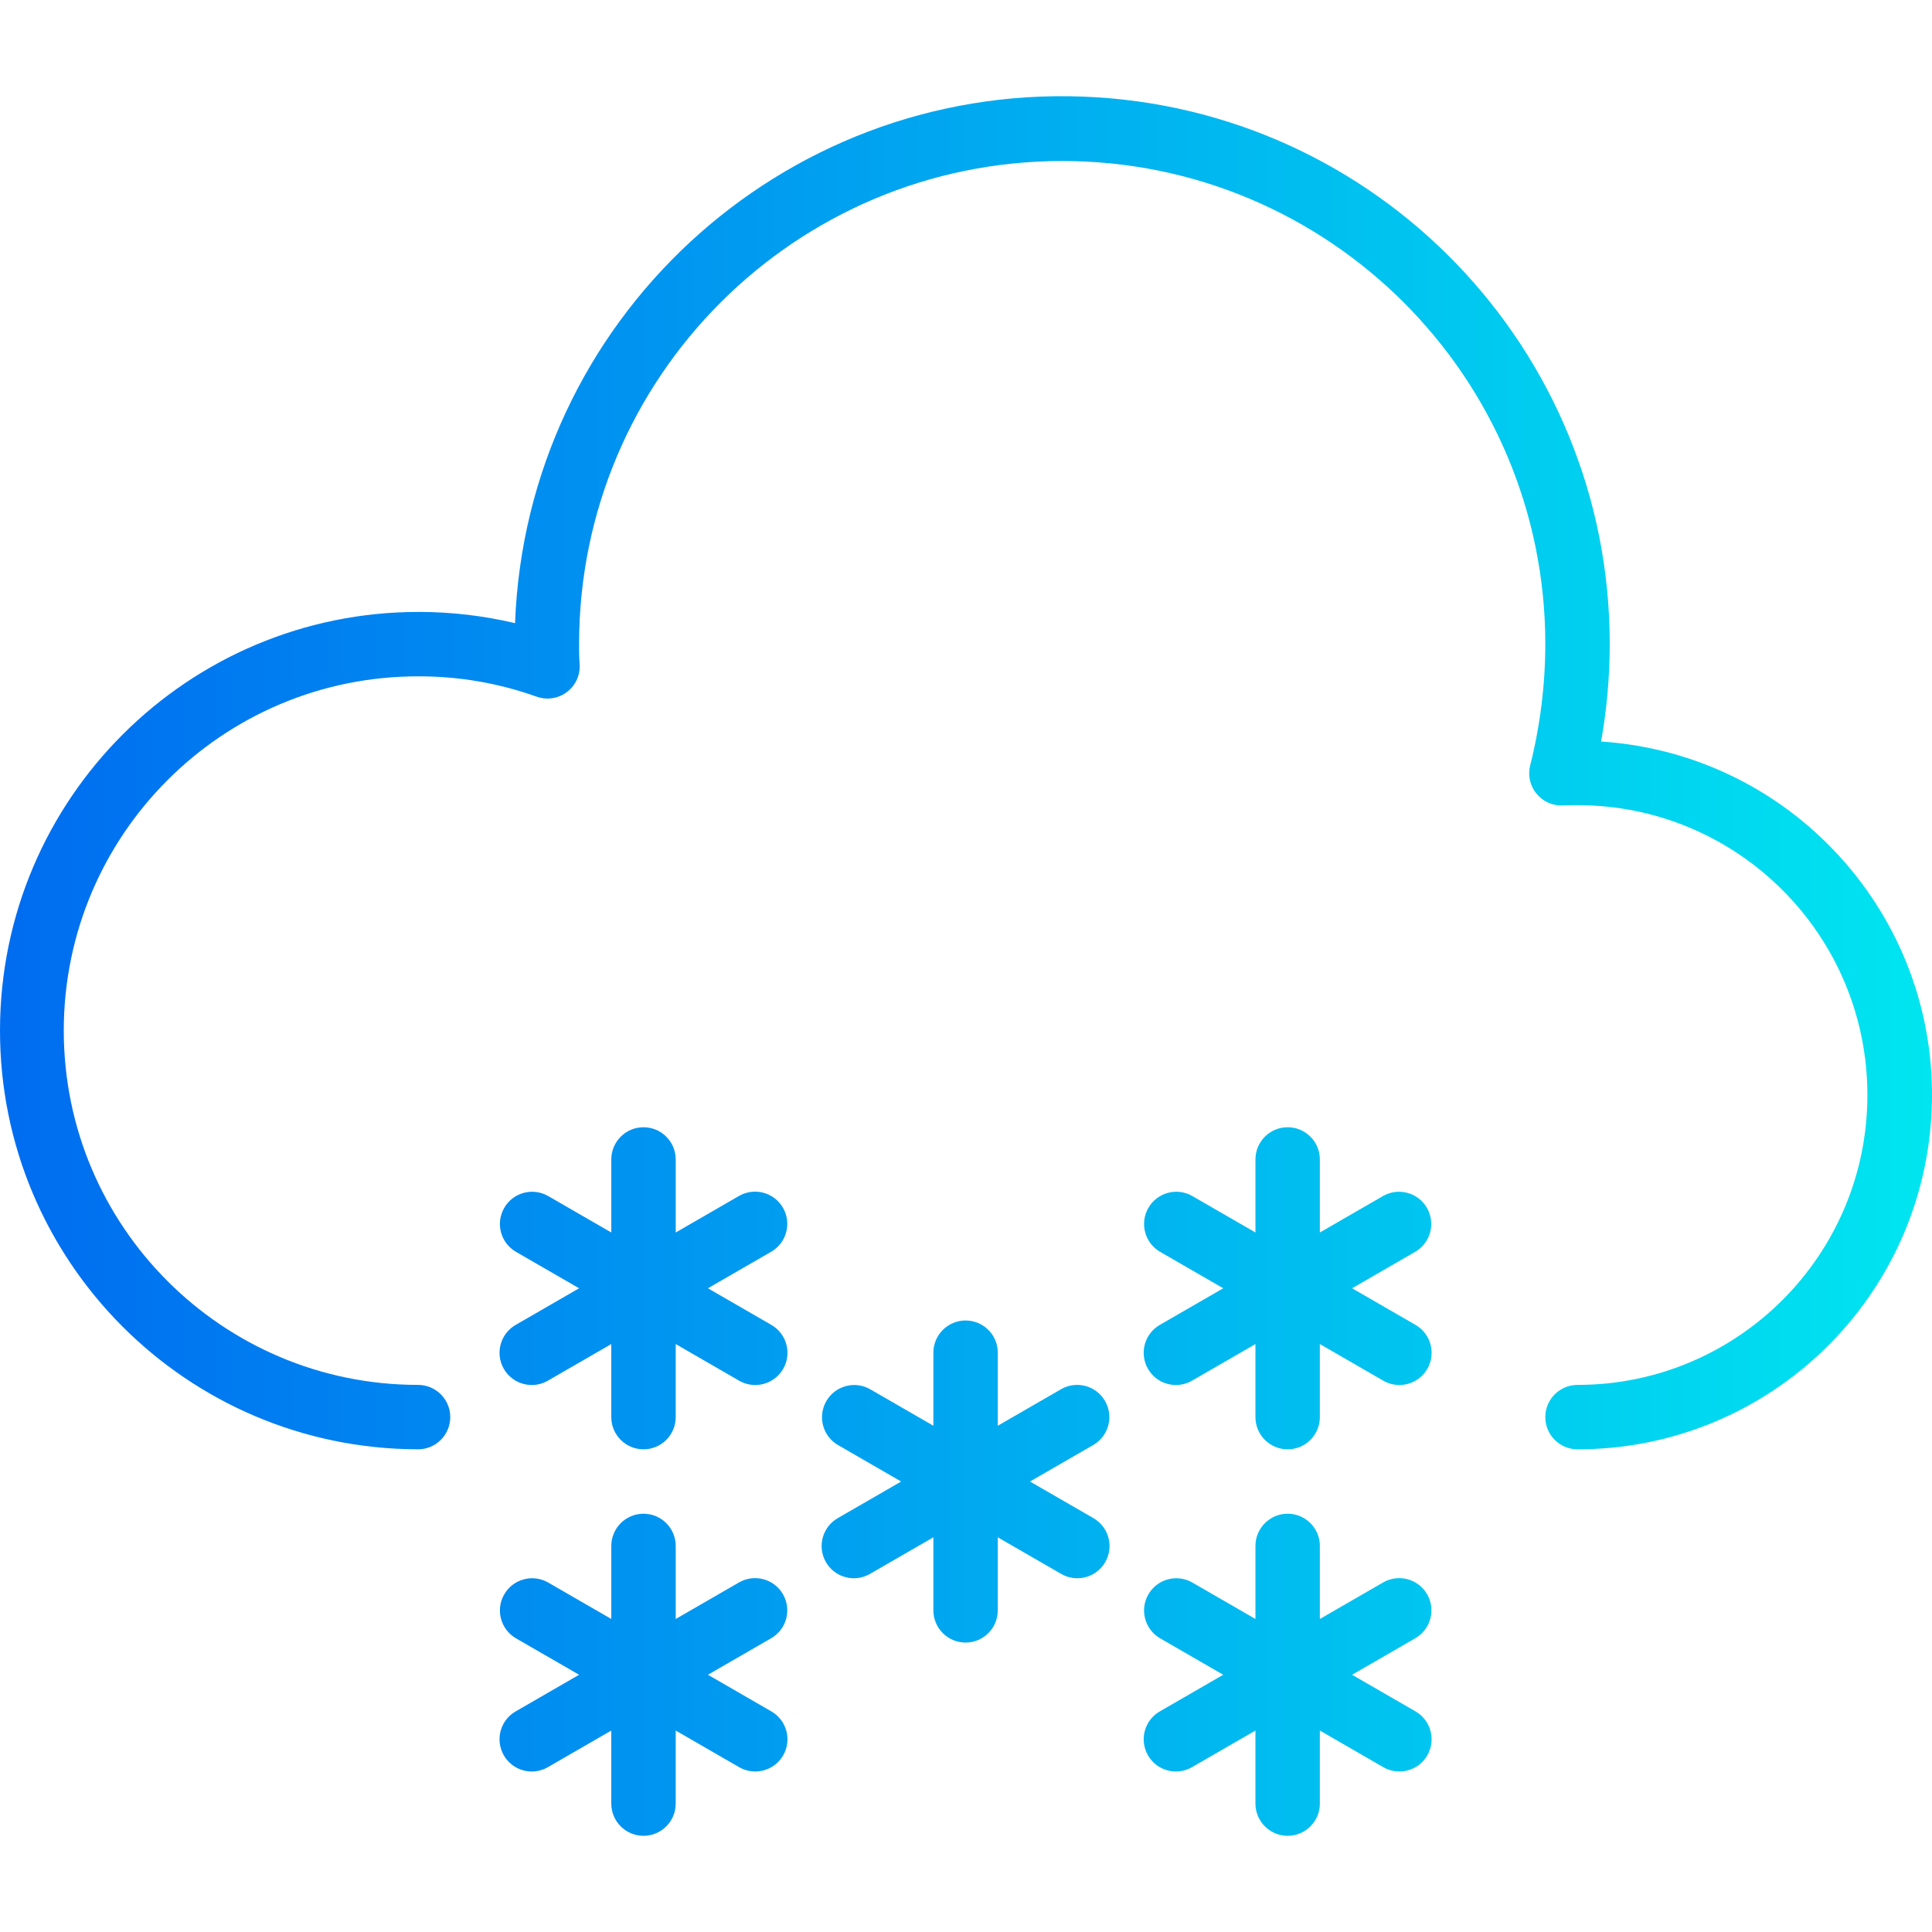 <?xml version="1.0" encoding="iso-8859-1"?>
<!-- Generator: Adobe Illustrator 19.0.0, SVG Export Plug-In . SVG Version: 6.00 Build 0)  -->
<svg version="1.1" id="Capa_1" xmlns="http://www.w3.org/2000/svg" xmlns:xlink="http://www.w3.org/1999/xlink" x="0px" y="0px"
	 viewBox="0 0 479.889 479.889" style="enable-background:new 0 0 479.889 479.889;" xml:space="preserve">
<linearGradient id="SVGID_1_" gradientUnits="userSpaceOnUse" x1="-56.545" y1="584.627" x2="3.942" y2="584.627" gradientTransform="matrix(8 0 0 -8 456.122 4868.958)">
	<stop  offset="0" style="stop-color:#006DF0"/>
	<stop  offset="1" style="stop-color:#00E7F0"/>
</linearGradient>
<path style="fill:url(#SVGID_1_);" d="M391.84,359.995c-4.418,0-8-3.582-8-8s3.582-8,8-8c39.764,0,72-32.236,72-72s-32.236-72-72-72
	c-1.2,0-2.4,0-3.512,0.064c-4.41,0.269-8.203-3.088-8.473-7.498c-0.05-0.817,0.026-1.636,0.225-2.43
	c2.481-9.854,3.744-19.975,3.76-30.136c0-66.274-53.726-120-120-120s-120,53.726-120,120c0,1.6,0,3.2,0.128,4.84
	c0.376,4.402-2.888,8.276-7.29,8.652c-1.149,0.098-2.305-0.053-3.39-0.444c-9.45-3.376-19.414-5.084-29.448-5.048
	c-48.601,0-88,39.399-88,88s39.399,88,88,88c4.418,0,8,3.582,8,8s-3.582,8-8,8C46.402,359.907-0.088,313.273,0,255.835
	s46.723-103.928,104.16-103.84c8.006,0.012,15.984,0.949,23.775,2.792C130.757,79.73,193.89,21.17,268.948,23.992
	c73.11,2.748,130.945,62.842,130.892,136.004c-0.006,8.111-0.724,16.206-2.144,24.192c48.495,3.209,85.207,45.123,81.998,93.618
	C476.633,324.068,438.203,360.02,391.84,359.995L391.84,359.995z"/>
<g>
	
		<linearGradient id="SVGID_2_" gradientUnits="userSpaceOnUse" x1="-56.545" y1="562.62" x2="3.942" y2="562.62" gradientTransform="matrix(8 0 0 -8 456.122 4868.958)">
		<stop  offset="0" style="stop-color:#006DF0"/>
		<stop  offset="1" style="stop-color:#00E7F0"/>
	</linearGradient>
	<path style="fill:url(#SVGID_2_);" d="M274.48,347.995c-2.209-3.826-7.102-5.137-10.928-2.928l-15.712,9.072v-18.144
		c0-4.418-3.582-8-8-8s-8,3.582-8,8v18.144l-15.712-9.072c-3.841-2.183-8.725-0.84-10.908,3.002
		c-2.163,3.805-0.867,8.641,2.908,10.854l15.712,9.072l-15.712,9.072c-3.841,2.183-5.185,7.067-3.002,10.908
		c2.183,3.841,7.067,5.185,10.908,3.002c0.031-0.018,0.062-0.036,0.093-0.054l15.712-9.072v18.144c0,4.418,3.582,8,8,8s8-3.582,8-8
		v-18.144l15.712,9.072c3.811,2.235,8.713,0.957,10.948-2.854c2.235-3.811,0.957-8.713-2.854-10.948
		c-0.031-0.018-0.062-0.036-0.093-0.054l-15.712-9.072l15.712-9.072C275.378,356.714,276.689,351.822,274.48,347.995L274.48,347.995
		z"/>
	
		<linearGradient id="SVGID_3_" gradientUnits="userSpaceOnUse" x1="-56.545" y1="556.62" x2="3.942" y2="556.62" gradientTransform="matrix(8 0 0 -8 456.122 4868.958)">
		<stop  offset="0" style="stop-color:#006DF0"/>
		<stop  offset="1" style="stop-color:#00E7F0"/>
	</linearGradient>
	<path style="fill:url(#SVGID_3_);" d="M194.48,395.995c-2.209-3.826-7.102-5.137-10.928-2.928l-15.712,9.072v-18.144
		c0-4.418-3.582-8-8-8s-8,3.582-8,8v18.144l-15.712-9.072c-3.841-2.183-8.725-0.84-10.908,3.002
		c-2.163,3.805-0.867,8.641,2.908,10.854l15.712,9.072l-15.712,9.072c-3.841,2.183-5.185,7.067-3.002,10.908
		c2.183,3.841,7.067,5.185,10.908,3.002c0.031-0.018,0.062-0.036,0.093-0.054l15.712-9.072v18.144c0,4.418,3.582,8,8,8s8-3.582,8-8
		v-18.144l15.712,9.072c3.811,2.235,8.713,0.957,10.948-2.854s0.957-8.713-2.854-10.948c-0.031-0.018-0.062-0.036-0.093-0.054
		l-15.712-9.072l15.712-9.072C195.378,404.714,196.689,399.822,194.48,395.995L194.48,395.995z"/>
	
		<linearGradient id="SVGID_4_" gradientUnits="userSpaceOnUse" x1="-56.545" y1="568.62" x2="3.942" y2="568.62" gradientTransform="matrix(8 0 0 -8 456.122 4868.958)">
		<stop  offset="0" style="stop-color:#006DF0"/>
		<stop  offset="1" style="stop-color:#00E7F0"/>
	</linearGradient>
	<path style="fill:url(#SVGID_4_);" d="M194.48,299.995c-2.209-3.826-7.102-5.137-10.928-2.928l-15.712,9.072v-18.144
		c0-4.418-3.582-8-8-8s-8,3.582-8,8v18.144l-15.712-9.072c-3.841-2.183-8.725-0.84-10.908,3.002
		c-2.163,3.805-0.867,8.641,2.908,10.854l15.712,9.072l-15.712,9.072c-3.841,2.183-5.185,7.067-3.002,10.908
		c2.183,3.841,7.067,5.185,10.908,3.002c0.031-0.018,0.062-0.036,0.093-0.054l15.712-9.072v18.144c0,4.418,3.582,8,8,8s8-3.582,8-8
		v-18.144l15.712,9.072c3.811,2.235,8.713,0.957,10.948-2.854s0.957-8.713-2.854-10.948c-0.031-0.018-0.062-0.036-0.093-0.054
		l-15.712-9.072l15.712-9.072C195.378,308.714,196.689,303.822,194.48,299.995L194.48,299.995z"/>
	
		<linearGradient id="SVGID_5_" gradientUnits="userSpaceOnUse" x1="-56.545" y1="556.62" x2="3.942" y2="556.62" gradientTransform="matrix(8 0 0 -8 456.122 4868.958)">
		<stop  offset="0" style="stop-color:#006DF0"/>
		<stop  offset="1" style="stop-color:#00E7F0"/>
	</linearGradient>
	<path style="fill:url(#SVGID_5_);" d="M354.48,395.995c-2.209-3.826-7.102-5.137-10.928-2.928l-15.712,9.072v-18.144
		c0-4.418-3.582-8-8-8s-8,3.582-8,8v18.144l-15.712-9.072c-3.841-2.183-8.725-0.84-10.908,3.002
		c-2.163,3.805-0.867,8.641,2.908,10.854l15.712,9.072l-15.712,9.072c-3.841,2.183-5.185,7.067-3.002,10.908
		c2.183,3.841,7.067,5.185,10.908,3.002c0.031-0.018,0.062-0.036,0.093-0.054l15.712-9.072v18.144c0,4.418,3.582,8,8,8s8-3.582,8-8
		v-18.144l15.712,9.072c3.811,2.235,8.713,0.957,10.948-2.854c2.235-3.811,0.957-8.713-2.854-10.948
		c-0.031-0.018-0.062-0.036-0.093-0.054l-15.712-9.072l15.712-9.072C355.378,404.714,356.689,399.822,354.48,395.995L354.48,395.995
		z"/>
	
		<linearGradient id="SVGID_6_" gradientUnits="userSpaceOnUse" x1="-56.545" y1="568.62" x2="3.942" y2="568.62" gradientTransform="matrix(8 0 0 -8 456.122 4868.958)">
		<stop  offset="0" style="stop-color:#006DF0"/>
		<stop  offset="1" style="stop-color:#00E7F0"/>
	</linearGradient>
	<path style="fill:url(#SVGID_6_);" d="M351.552,329.067l-15.712-9.072l15.712-9.072c3.811-2.235,5.089-7.136,2.854-10.948
		c-2.214-3.775-7.05-5.071-10.854-2.908l-15.712,9.072v-18.144c0-4.418-3.582-8-8-8s-8,3.582-8,8v18.144l-15.712-9.072
		c-3.841-2.183-8.725-0.84-10.908,3.002c-2.163,3.805-0.867,8.641,2.908,10.854l15.712,9.072l-15.712,9.072
		c-3.841,2.183-5.185,7.067-3.002,10.908c2.183,3.841,7.067,5.185,10.908,3.002c0.031-0.018,0.062-0.036,0.093-0.054l15.712-9.072
		v18.144c0,4.418,3.582,8,8,8s8-3.582,8-8v-18.144l15.712,9.072c3.811,2.235,8.713,0.957,10.948-2.854
		c2.235-3.811,0.957-8.713-2.854-10.948C351.614,329.103,351.583,329.085,351.552,329.067z"/>
</g>
<g>
</g>
<g>
</g>
<g>
</g>
<g>
</g>
<g>
</g>
<g>
</g>
<g>
</g>
<g>
</g>
<g>
</g>
<g>
</g>
<g>
</g>
<g>
</g>
<g>
</g>
<g>
</g>
<g>
</g>
</svg>
